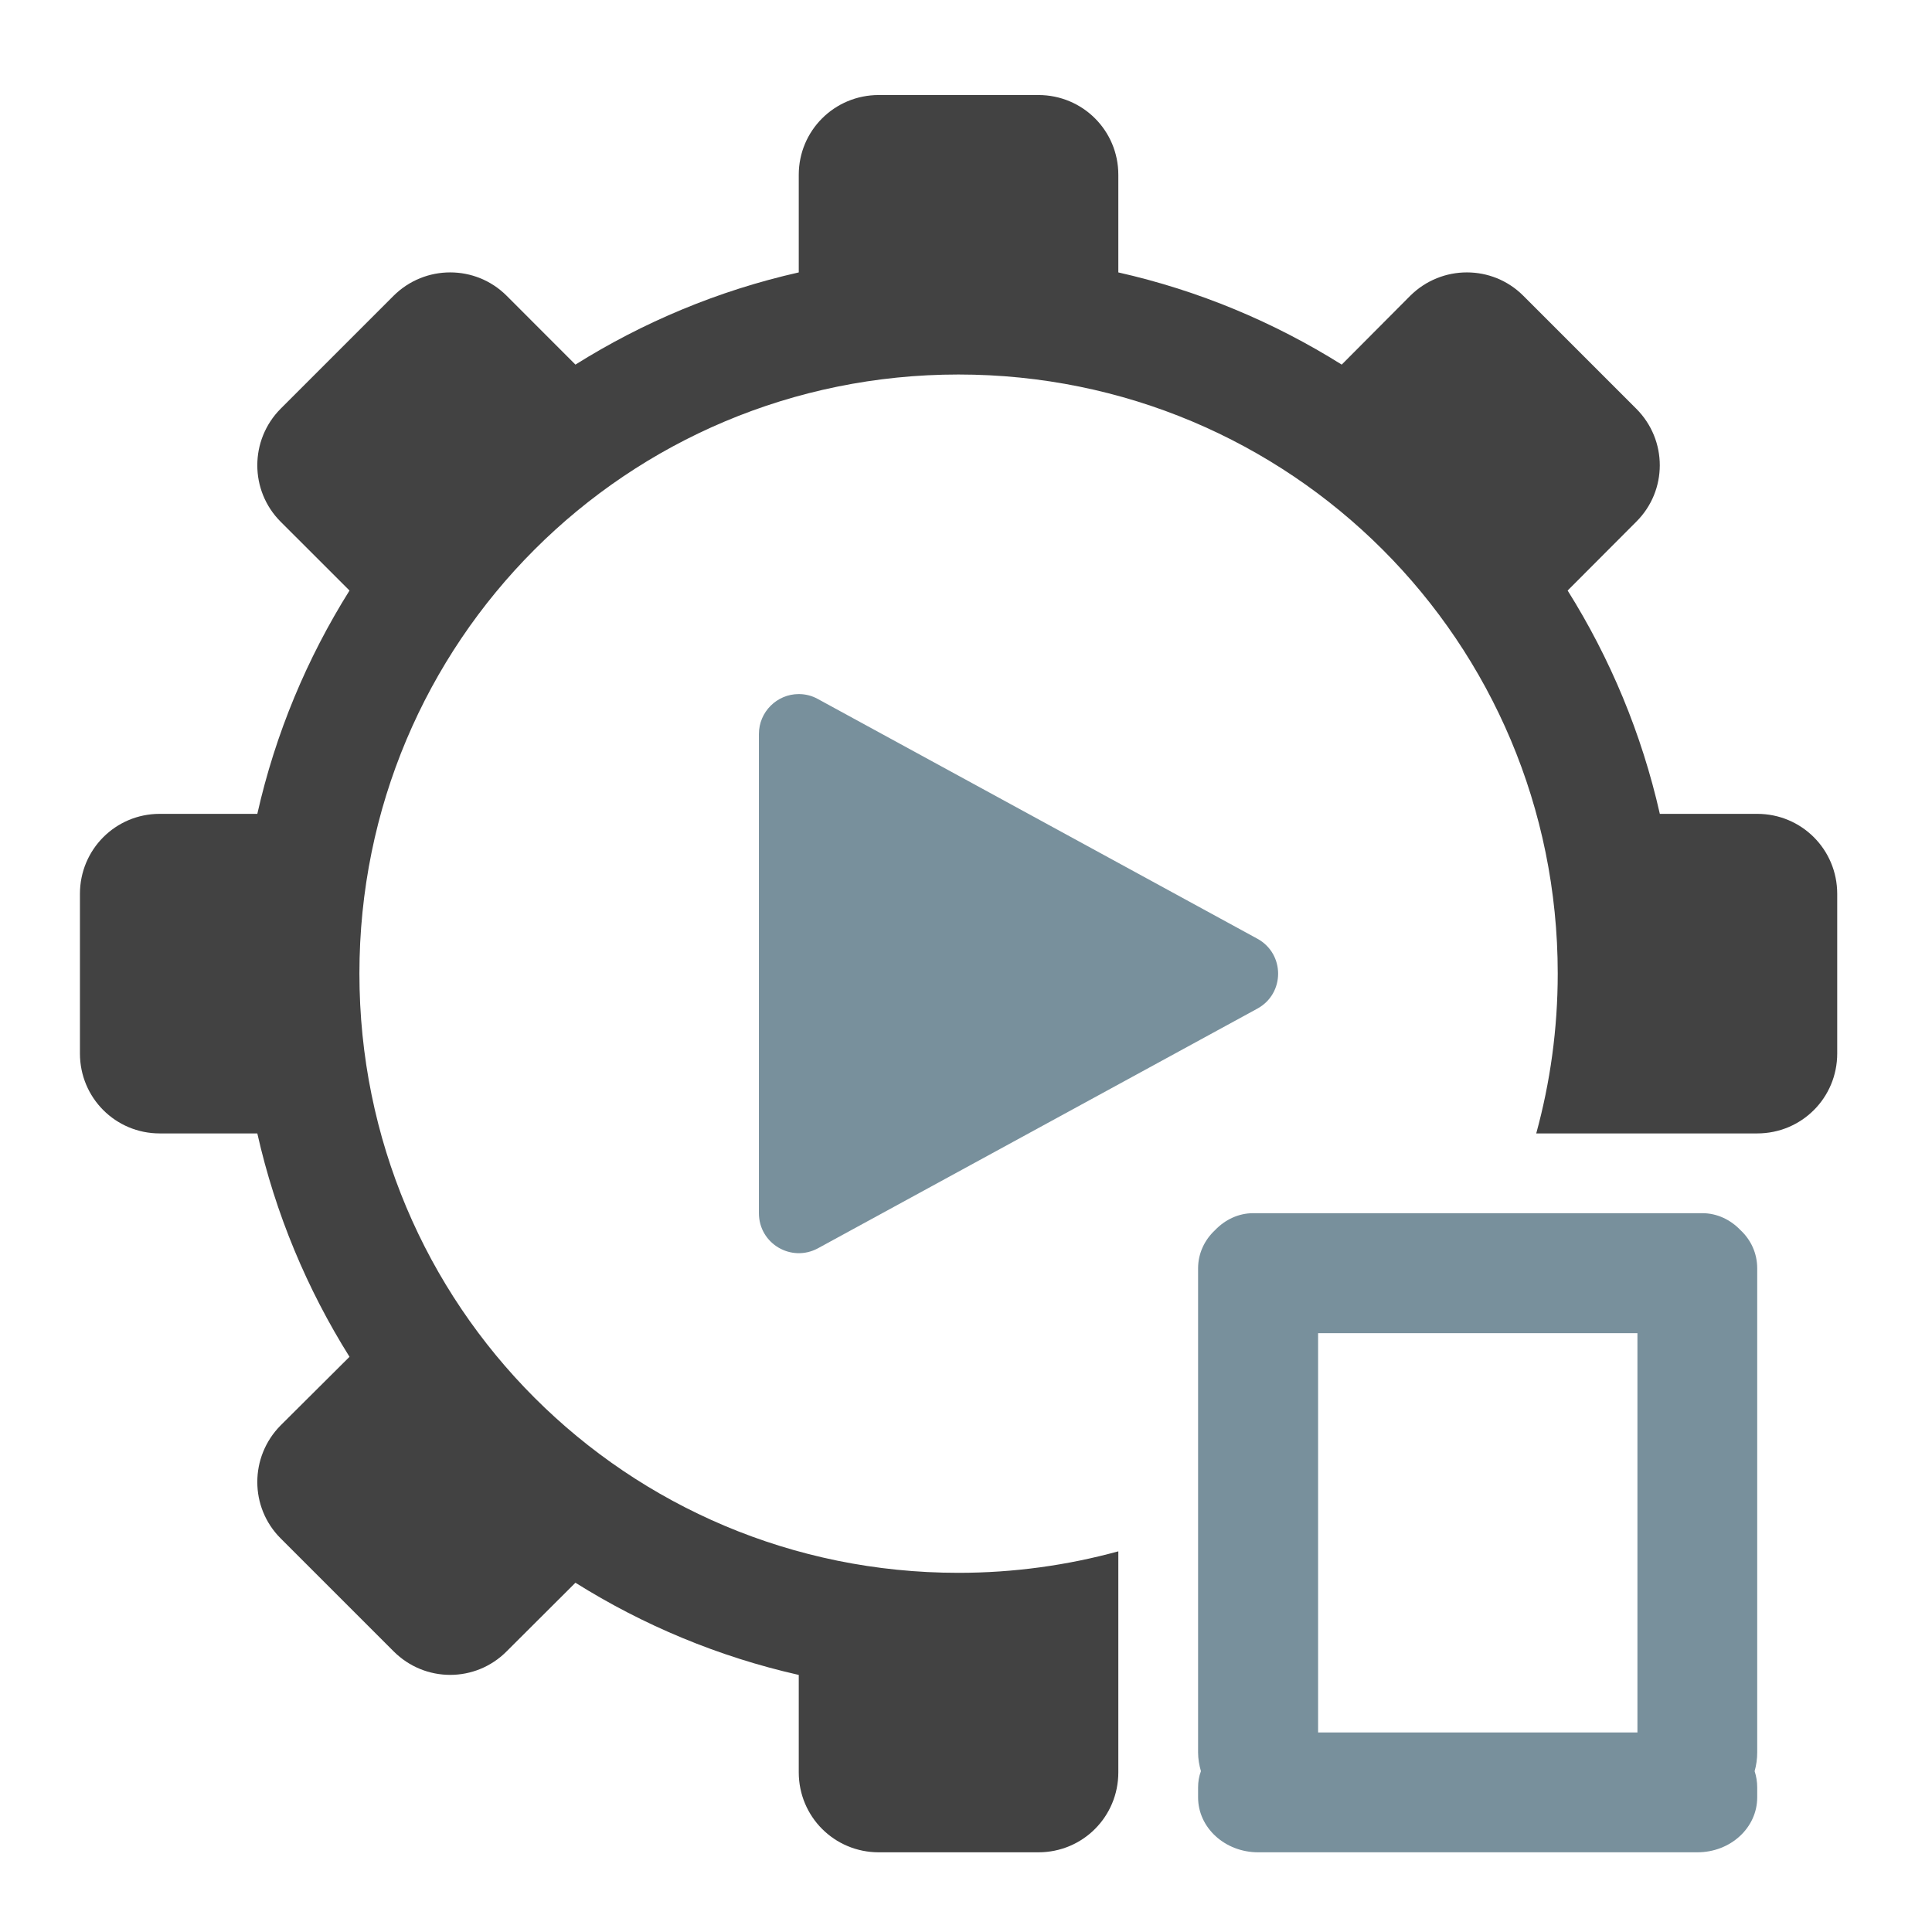 <?xml version="1.0" encoding="UTF-8"?>
<svg xmlns="http://www.w3.org/2000/svg" xmlns:xlink="http://www.w3.org/1999/xlink" width="32pt" height="32pt" viewBox="0 0 32 32" version="1.1">
<g id="surface1">
<path style=" stroke:none;fill-rule:nonzero;fill:rgb(25.882%,25.882%,25.882%);fill-opacity:1;" d="M 14.555 1.574 C 13.82 1.574 13.23 2.164 13.23 2.895 L 13.23 4.512 C 11.898 4.812 10.652 5.336 9.531 6.039 L 8.391 4.898 C 7.875 4.383 7.039 4.383 6.52 4.898 L 4.648 6.77 C 4.133 7.289 4.133 8.125 4.648 8.641 L 5.789 9.781 C 5.086 10.902 4.562 12.148 4.262 13.48 L 2.645 13.48 C 1.914 13.48 1.324 14.07 1.324 14.805 L 1.324 17.449 C 1.324 18.184 1.914 18.773 2.645 18.773 L 4.262 18.773 C 4.562 20.105 5.086 21.352 5.789 22.473 L 4.648 23.609 C 4.133 24.129 4.133 24.965 4.648 25.48 L 6.52 27.352 C 7.039 27.871 7.875 27.871 8.391 27.352 L 9.531 26.215 C 10.652 26.918 11.898 27.441 13.23 27.742 L 13.23 29.355 C 13.23 30.09 13.82 30.68 14.555 30.68 L 17.199 30.68 C 17.934 30.68 18.523 30.09 18.523 29.355 L 18.523 25.695 C 17.68 25.926 16.793 26.051 15.875 26.051 C 10.379 26.051 5.953 21.625 5.953 16.125 C 5.953 10.629 10.379 6.203 15.875 6.203 C 21.375 6.203 25.801 10.629 25.801 16.125 C 25.801 17.043 25.676 17.93 25.445 18.773 L 29.105 18.773 C 29.84 18.773 30.43 18.184 30.43 17.449 L 30.43 14.805 C 30.43 14.07 29.84 13.48 29.105 13.48 L 27.492 13.48 C 27.191 12.148 26.668 10.902 25.965 9.781 L 27.102 8.641 C 27.621 8.125 27.621 7.289 27.102 6.77 L 25.23 4.898 C 24.715 4.383 23.879 4.383 23.359 4.898 L 22.223 6.039 C 21.102 5.336 19.855 4.812 18.523 4.512 L 18.523 2.895 C 18.523 2.164 17.934 1.574 17.199 1.574 Z M 14.555 1.574 "/>
<path style=" stroke:none;fill-rule:evenodd;fill:rgb(47.059%,56.471%,61.176%);fill-opacity:1;" d="M 13.23 11.496 C 12.867 11.496 12.57 11.793 12.57 12.156 L 12.57 20.094 C 12.57 20.598 13.105 20.914 13.547 20.676 L 20.824 16.707 C 21.285 16.457 21.285 15.797 20.824 15.547 L 13.547 11.578 C 13.449 11.523 13.34 11.496 13.23 11.496 Z M 13.23 11.496 "/>
<path style=" stroke:none;fill-rule:nonzero;fill:rgb(47.059%,56.471%,61.176%);fill-opacity:1;" d="M 20.758 20.094 C 20.512 20.094 20.289 20.203 20.125 20.375 C 19.953 20.535 19.844 20.758 19.844 21.008 L 19.844 29.027 C 19.844 29.133 19.863 29.238 19.891 29.336 C 19.859 29.422 19.844 29.512 19.844 29.605 L 19.844 29.77 C 19.844 30.273 20.289 30.68 20.84 30.68 L 28.113 30.68 C 28.664 30.68 29.105 30.273 29.105 29.77 L 29.105 29.605 C 29.105 29.512 29.09 29.422 29.062 29.336 C 29.09 29.238 29.105 29.133 29.105 29.027 L 29.105 21.008 C 29.105 20.758 29 20.535 28.828 20.375 C 28.664 20.203 28.441 20.094 28.195 20.094 Z M 21.832 22.082 L 27.121 22.082 L 27.121 28.695 L 21.832 28.695 Z M 21.832 22.082 "/>
</g>
</svg>
